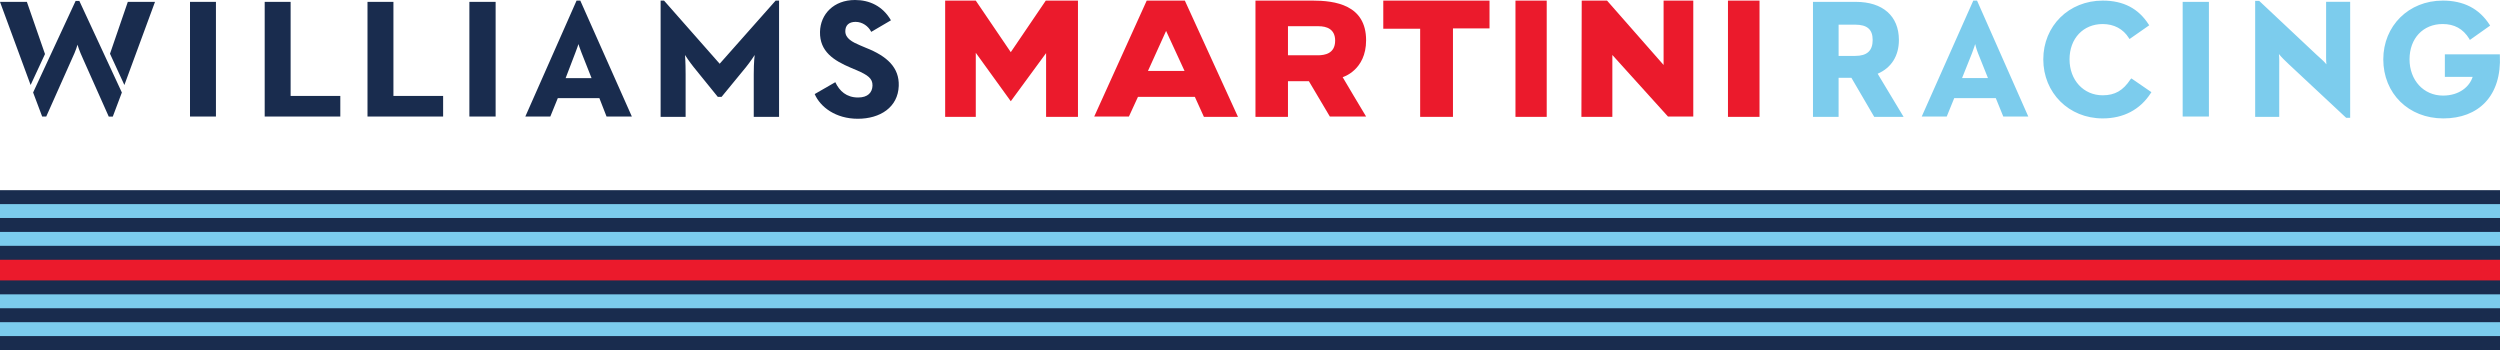 <?xml version="1.0" encoding="UTF-8" standalone="no"?>
<!-- Created by AtomCrusher for the English Wikipedia -->
<svg xmlns="http://www.w3.org/2000/svg" version="1.1" width="250" height="35">
  <g>
    <path d="m 197.329,0.06 -5.156,11.594 2.5,0 0.75,-1.844 4.156,0 0.75,1.844 2.5,0 -5.125,-11.594 -0.375,0 z m 12.938,0 c -3.374,0 -5.938,2.526 -5.938,5.875 0,3.358 2.563,5.906 5.938,5.906 2.081,0 3.747,-0.873 4.812,-2.531 l 0.062,-0.094 -2,-1.375 -0.094,0.094 c -0.738,1.122 -1.554,1.594 -2.781,1.594 -1.909,0 -3.312,-1.516 -3.312,-3.594 0,-2.092 1.374,-3.531 3.312,-3.531 1.136,0 2.062,0.493 2.625,1.406 l 0.062,0.094 1.969,-1.375 -0.062,-0.094 c -1.02,-1.583 -2.51,-2.375 -4.594,-2.375 z m 34,0 c -3.395,0 -5.938,2.526 -5.938,5.875 0,3.413 2.53,5.906 6,5.906 1.774,0 3.204,-0.563 4.188,-1.594 1.053,-1.103 1.565,-2.736 1.469,-4.719 l 0,-0.094 -5.5,0 0,2.25 2.781,0 c -0.294,0.949 -1.304,1.875 -2.969,1.875 -1.937,0 -3.344,-1.538 -3.344,-3.625 0,-2.092 1.353,-3.531 3.312,-3.531 1.163,0 2.038,0.473 2.656,1.469 l 0.062,0.125 2.031,-1.438 -0.062,-0.094 c -1.042,-1.607 -2.58,-2.406 -4.688,-2.406 z m -18.75,0.031 0,11.594 2.406,0 0,-4.844 c 0,-0.522 0.019,-1.002 -0.031,-1.438 0.277,0.343 0.633,0.688 1,1.031 l 5.688,5.312 0.031,0.031 0.406,0 0,-11.594 -2.406,0 0,4.844 c 0,0.505 -0.015,0.964 0.031,1.406 -0.279,-0.348 -0.643,-0.635 -1,-0.969 l -5.688,-5.344 -0.031,-0.031 -0.406,0 z m -44.219,0.094 0,11.5 2.562,0 0,-3.906 1.281,0 2.281,3.906 2.938,0 -2.594,-4.312 c 1.386,-0.595 2.125,-1.804 2.125,-3.375 0,-2.394 -1.612,-3.812 -4.312,-3.812 l -4.281,0 z m 36.969,0 0,11.469 2.625,0 0,-11.469 -2.625,0 z m -34.406,2.281 1.656,0 c 1.196,0 1.75,0.474 1.75,1.531 0,1.07 -0.554,1.594 -1.75,1.594 l -1.656,0 0,-3.125 z m 13.656,1.938 c 0,0 0.094,0.434 0.281,0.906 l 1,2.5 -1.281,0 -1.312,0 1,-2.5 c 0.187,-0.472 0.312,-0.906 0.312,-0.906 z" style="fill:#7ccced" />
    <path d="m 94.516,0.06 0,11.625 3.062,0 0,-6.406 c 0,0 3.33,4.603 3.5,4.844 0.172,-0.238 3.531,-4.812 3.531,-4.812 l 0,6.375 3.188,0 0,-11.625 -3.219,0 c -0.063,0.094 -3.5,5.156 -3.5,5.156 0,0 -3.437,-5.06 -3.5,-5.156 l -3.062,0 z m 20.156,0 c -0.052,0.121 -5.129,11.317 -5.25,11.594 l 3.469,0 c 0.05,-0.12 0.906,-1.969 0.906,-1.969 l 5.688,0 c 0,0 0.853,1.879 0.906,2 l 3.406,0 c -0.126,-0.279 -5.256,-11.504 -5.312,-11.625 l -3.812,0 z m 10.875,0 0,11.625 3.25,0 0,-3.562 2.094,0 c 0,0 2.034,3.443 2.094,3.531 l 3.625,0 c -0.189,-0.291 -2.344,-3.938 -2.344,-3.938 0,0 2.344,-0.672 2.344,-3.688 0,-3.546 -3.106,-3.969 -5.375,-3.969 l -5.688,0 z m 12.781,0 0,2.812 3.688,0 0,8.812 3.281,0 0,-8.844 3.656,0 0,-2.781 -10.625,0 z m 13.219,0 0,11.625 3.125,0 0,-11.625 -3.125,0 z m 6.625,0 c 0,0.201 -0.031,11.425 -0.031,11.625 l 3.094,0 c 0,-0.197 0,-6.188 0,-6.188 0,0 5.501,6.085 5.562,6.156 l 2.531,0 0,-11.594 -2.969,0 0,6.438 c 0,0 -5.596,-6.36 -5.656,-6.438 l -2.531,0 z m 14.625,0 0,11.625 3.156,0 0,-11.625 -3.156,0 z m -44,2.562 3.062,0 c 0.803,0 1.656,0.282 1.656,1.438 0,1.344 -1.102,1.45 -1.656,1.469 l -3.062,0 0,-2.906 z m -12.188,0.469 1.844,4 -3.656,0 1.812,-4 z" style="fill:#eb1a2c" />
    <path d="M 85.5,0 C 83.38,0 82.038,1.412 82,3.188 81.961,5.161 83.381,6.054 85.094,6.781 l 0.594,0.25 C 86.772,7.505 87.27,7.843 87.25,8.562 87.23,9.238 86.796,9.75 85.812,9.75 84.643,9.75 83.945,9.1 83.531,8.219 l -2.062,1.188 c 0.56,1.295 2.098,2.469 4.312,2.469 2.238,0 4.018,-1.15 4.094,-3.281 0.066,-1.835 -1.163,-2.978 -3.281,-3.812 L 86,4.531 C 85.227,4.205 84.531,3.836 84.531,3.125 c 0,-0.574 0.336,-0.938 1.031,-0.938 0.68,0 1.284,0.437 1.562,1 L 89.094,2.031 C 88.268,0.599 86.937,0 85.5,0 z m -27.844,0.062 -5.125,11.594 2.5,0 0.75,-1.844 4.156,0 0.719,1.844 2.531,0 -5.156,-11.594 -0.375,0 z m 8.406,0 0,11.625 2.5,0 0,-4.25 C 68.562,6.141 68.5,5.5 68.5,5.5 c 0,0 0.439,0.684 0.875,1.219 l 2.406,2.969 0.375,0 2.438,-2.969 C 75.03,6.184 75.469,5.5 75.469,5.5 c 0,0 -0.094,0.641 -0.094,1.938 l 0,4.25 2.531,0 0,-11.625 -0.344,0 -5.594,6.312 -5.562,-6.312 -0.344,0 z m -58.5,0.031 -4.25,9.156 0.906,2.406 0.406,0 2.562,-5.75 C 7.611,5.017 7.75,4.469 7.75,4.469 c 0,0 0.147,0.544 0.562,1.438 l 2.562,5.75 0.406,0 0.906,-2.406 -4.25,-9.156 -0.375,0 z M 0,0.187 3.062,8.5 4.5,5.406 2.688,0.187 0,0.187 z m 12.781,0 L 11,5.375 12.438,8.5 15.5,0.187 l -2.719,0 z m 6.219,0 0,11.469 2.594,0 0,-11.469 -2.594,0 z m 7.469,0 0,11.469 7.562,0 0,-2.062 -4.969,0 0,-9.406 -2.594,0 z m 10.281,0 0,11.469 7.562,0 0,-2.062 -4.969,0 0,-9.406 -2.594,0 z m 10.188,0 0,11.469 2.625,0 0,-11.469 -2.625,0 z m 10.906,4.219 c 0,0 0.125,0.403 0.312,0.875 l 1,2.531 -1.312,0 -1.281,0 0.969,-2.531 c 0.187,-0.472 0.312,-0.875 0.312,-0.875 z" style="fill:#192c4e" />
  </g>
  <g>
    <path d="m 0,33.965 250,0 0,-13.759 -250,0 0,13.759 z" style="fill:#7ccced" />
    <path d="m 0,28.558 250,0 0,-3.099 -250,0 0,3.099 z" style="fill:#eb1a2c" />
    <path d="m 0,32.218 250,0 0,-1.393 -250,0 0,1.393 z" style="fill:#192c4e" />
    <path d="m 0,25.976 250,0 0,-1.394 -250,0 0,1.394 z" style="fill:#192c4e" />
    <path d="m 0,23.192 250,0 0,-1.393 -250,0 0,1.393 z" style="fill:#192c4e" />
    <path d="m 0,20.41 250,0 0,-1.393 -250,0 0,1.393 z" style="fill:#192c4e" />
    <path d="m 0,29.434 250,0 0,-1.393 -250,0 0,1.393 z" style="fill:#192c4e" />
    <path d="m 0,35 250,0 0,-1.393 -250,0 L 0,35 z" style="fill:#192c4e" />
  </g>
</svg>
